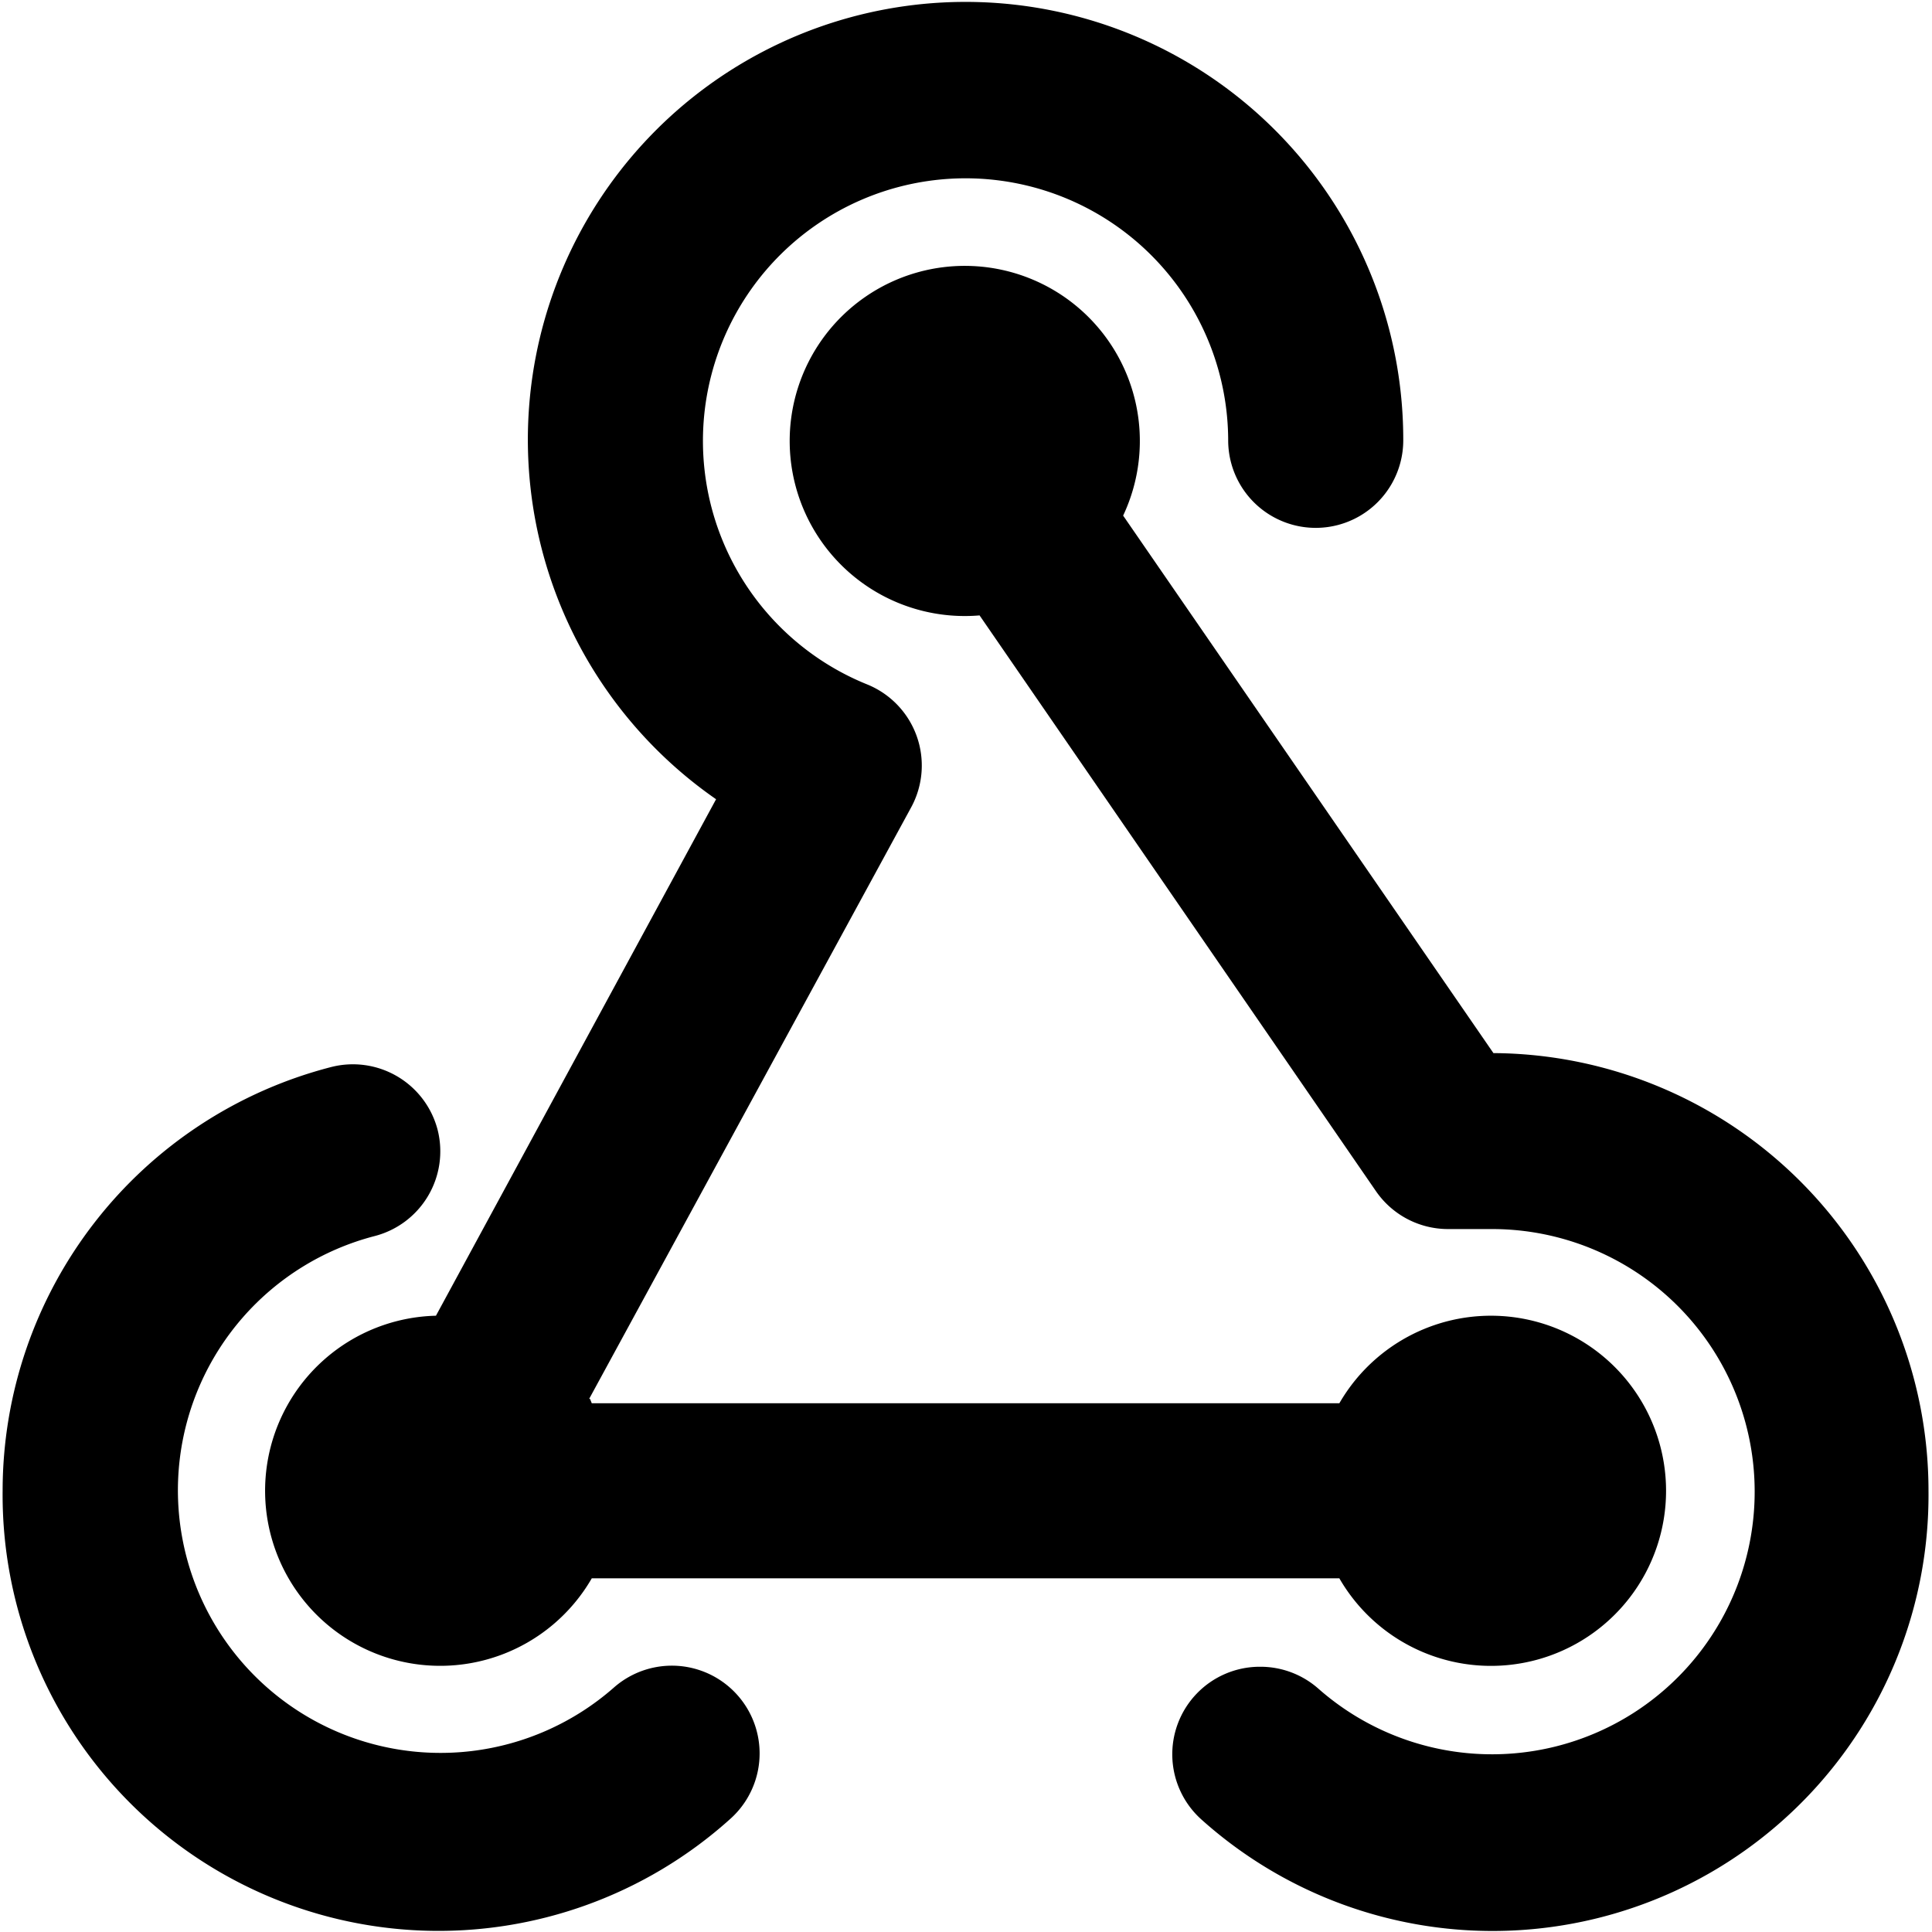 <svg class="icon__4a3a5" aria-hidden="true" role="img" xmlns="http://www.w3.org/2000/svg" fill="none" viewBox="0.97 0.97 22.07 22.07"><path fill="currentColor" d="m7.7 16.95 3.68-6.76a1 1 0 0 0-.5-1.4A3 3 0 1 1 15 6a1 1 0 1 0 2 0 5 5 0 1 0-7.85 4.1L5.95 16a2 2 0 1 0 1.78 3h8.54a2 2 0 1 0 0-2H7.73l-.02-.05Z" class=""></path><path fill="currentColor" d="M13.8 6.86A2 2 0 1 0 12.16 8l4.53 6.58a1 1 0 0 0 .82.43h.5a3 3 0 1 1-1.98 5.25 1 1 0 0 0-.66-.25h-.01a1 1 0 0 0-.66 1.75A4.98 4.98 0 0 0 23 18a5 5 0 0 0-4.97-5L13.8 6.86ZM5.97 13.88a1 1 0 0 1-.72 1.21 3 3 0 1 0 2.73 5.16 1 1 0 1 1 1.33 1.5A4.98 4.98 0 0 1 1 18a5 5 0 0 1 3.75-4.84 1 1 0 0 1 1.22.72Z" class=""></path></svg>

